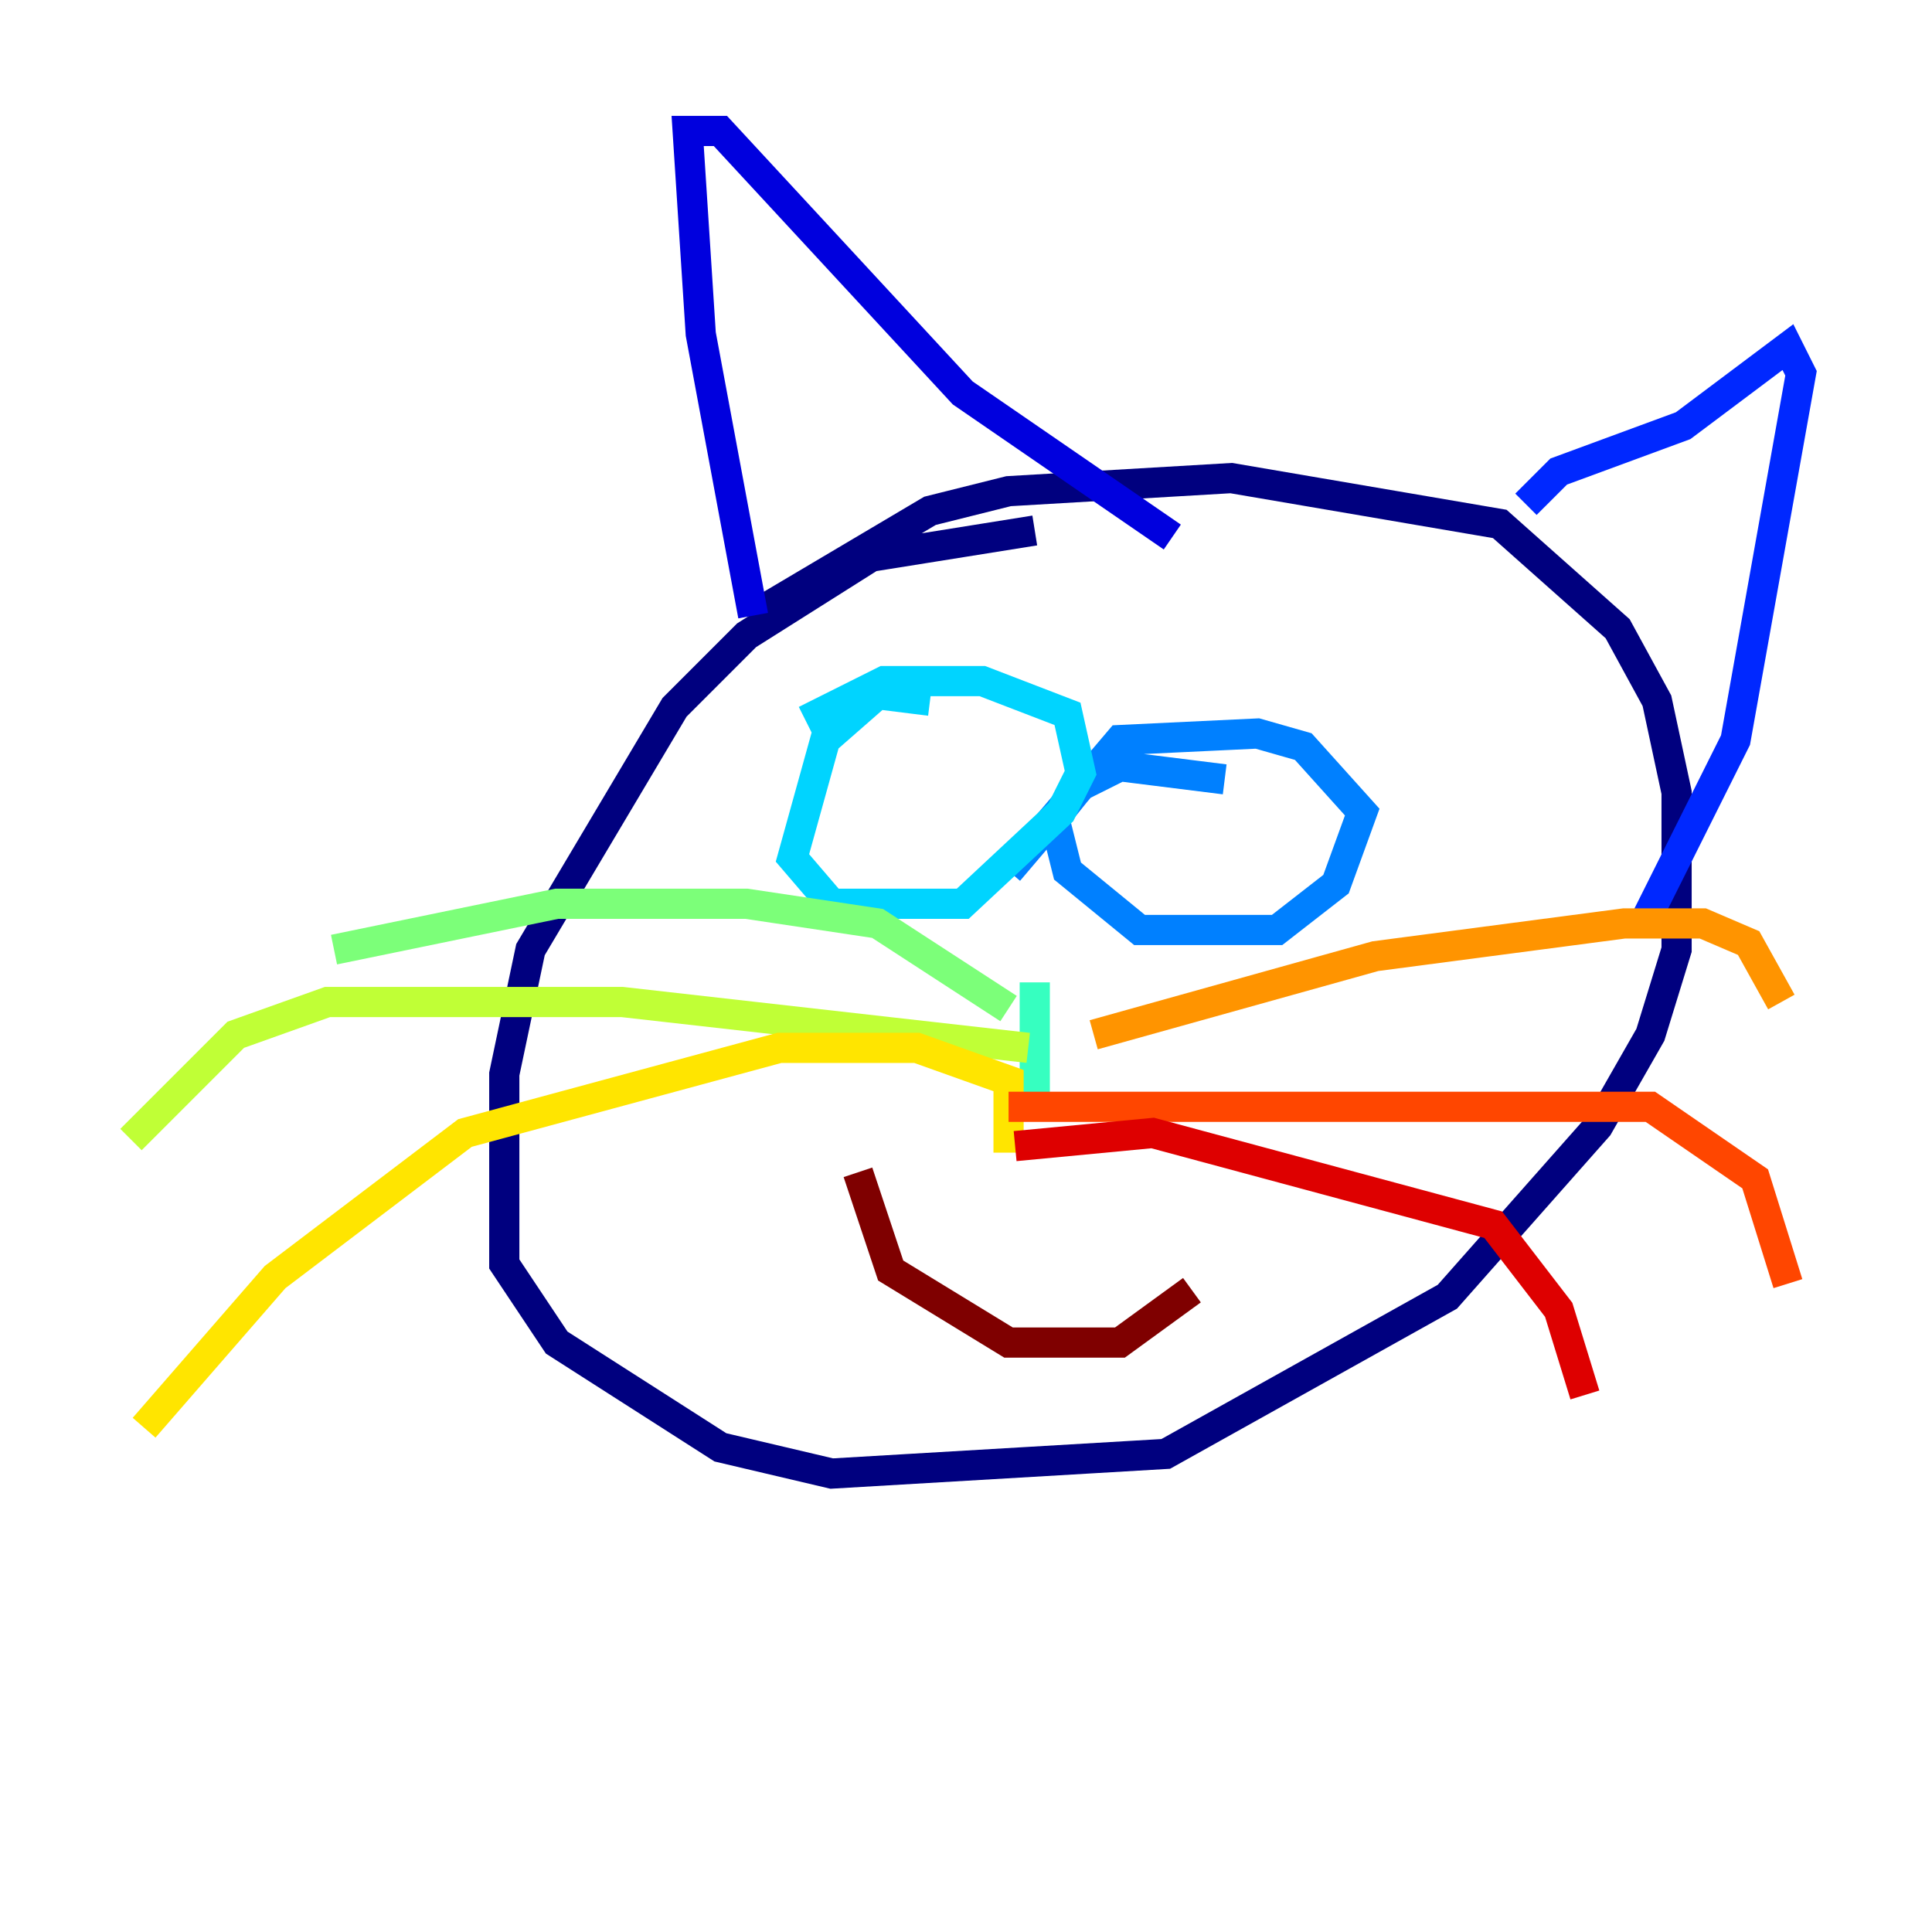 <?xml version="1.0" encoding="utf-8" ?>
<svg baseProfile="tiny" height="128" version="1.2" viewBox="0,0,128,128" width="128" xmlns="http://www.w3.org/2000/svg" xmlns:ev="http://www.w3.org/2001/xml-events" xmlns:xlink="http://www.w3.org/1999/xlink"><defs /><polyline fill="none" points="68.556,35.146 57.709,36.881 49.464,42.088 44.691,46.861 35.146,62.915 33.41,71.159 33.41,83.742 36.881,88.949 47.729,95.891 55.105,97.627 77.234,96.325 95.891,85.912 105.871,74.63 109.342,68.556 111.078,62.915 111.078,52.502 109.776,46.427 107.173,41.654 99.363,34.712 81.573,31.675 66.82,32.542 61.614,33.844 49.898,40.786" stroke="#00007f" stroke-width="2" /><polyline fill="none" points="49.898,40.786 46.427,22.129 45.559,8.678 47.729,8.678 63.783,26.034 77.668,35.58" stroke="#0000de" stroke-width="2" /><polyline fill="none" points="101.098,33.41 103.268,31.241 111.512,28.203 118.454,22.997 119.322,24.732 114.983,49.031 108.909,61.18" stroke="#0028ff" stroke-width="2" /><polyline fill="none" points="81.139,51.634 74.197,50.766 71.593,52.068 69.858,54.237 70.725,57.709 75.498,61.614 84.61,61.614 88.515,58.576 90.251,53.803 86.346,49.464 83.308,48.597 74.197,49.031 66.82,57.709" stroke="#0080ff" stroke-width="2" /><polyline fill="none" points="61.614,46.427 58.142,45.993 54.671,49.031 52.502,56.841 55.105,59.878 63.783,59.878 70.291,53.803 71.593,51.2 70.725,47.295 65.085,45.125 58.576,45.125 53.37,47.729" stroke="#00d4ff" stroke-width="2" /><polyline fill="none" points="68.556,65.085 68.556,73.329" stroke="#36ffc0" stroke-width="2" /><polyline fill="none" points="66.82,66.82 58.142,61.18 49.464,59.878 36.881,59.878 22.129,62.915" stroke="#7cff79" stroke-width="2" /><polyline fill="none" points="68.122,69.424 41.22,66.386 21.695,66.386 15.62,68.556 8.678,75.498" stroke="#c0ff36" stroke-width="2" /><polyline fill="none" points="66.82,76.366 66.82,71.593 60.746,69.424 51.634,69.424 30.807,75.064 18.224,84.61 9.546,94.59" stroke="#ffe500" stroke-width="2" /><polyline fill="none" points="72.461,68.556 91.119,63.349 107.607,61.18 112.814,61.18 115.851,62.481 118.02,66.386" stroke="#ff9400" stroke-width="2" /><polyline fill="none" points="66.82,73.329 109.342,73.329 116.285,78.102 118.454,85.044" stroke="#ff4600" stroke-width="2" /><polyline fill="none" points="67.254,75.932 76.366,75.064 98.929,81.139 103.268,86.78 105.003,92.42" stroke="#de0000" stroke-width="2" /><polyline fill="none" points="56.841,77.668 59.01,84.176 66.82,88.949 74.197,88.949 78.969,85.478" stroke="#7f0000" stroke-width="2" /></svg>